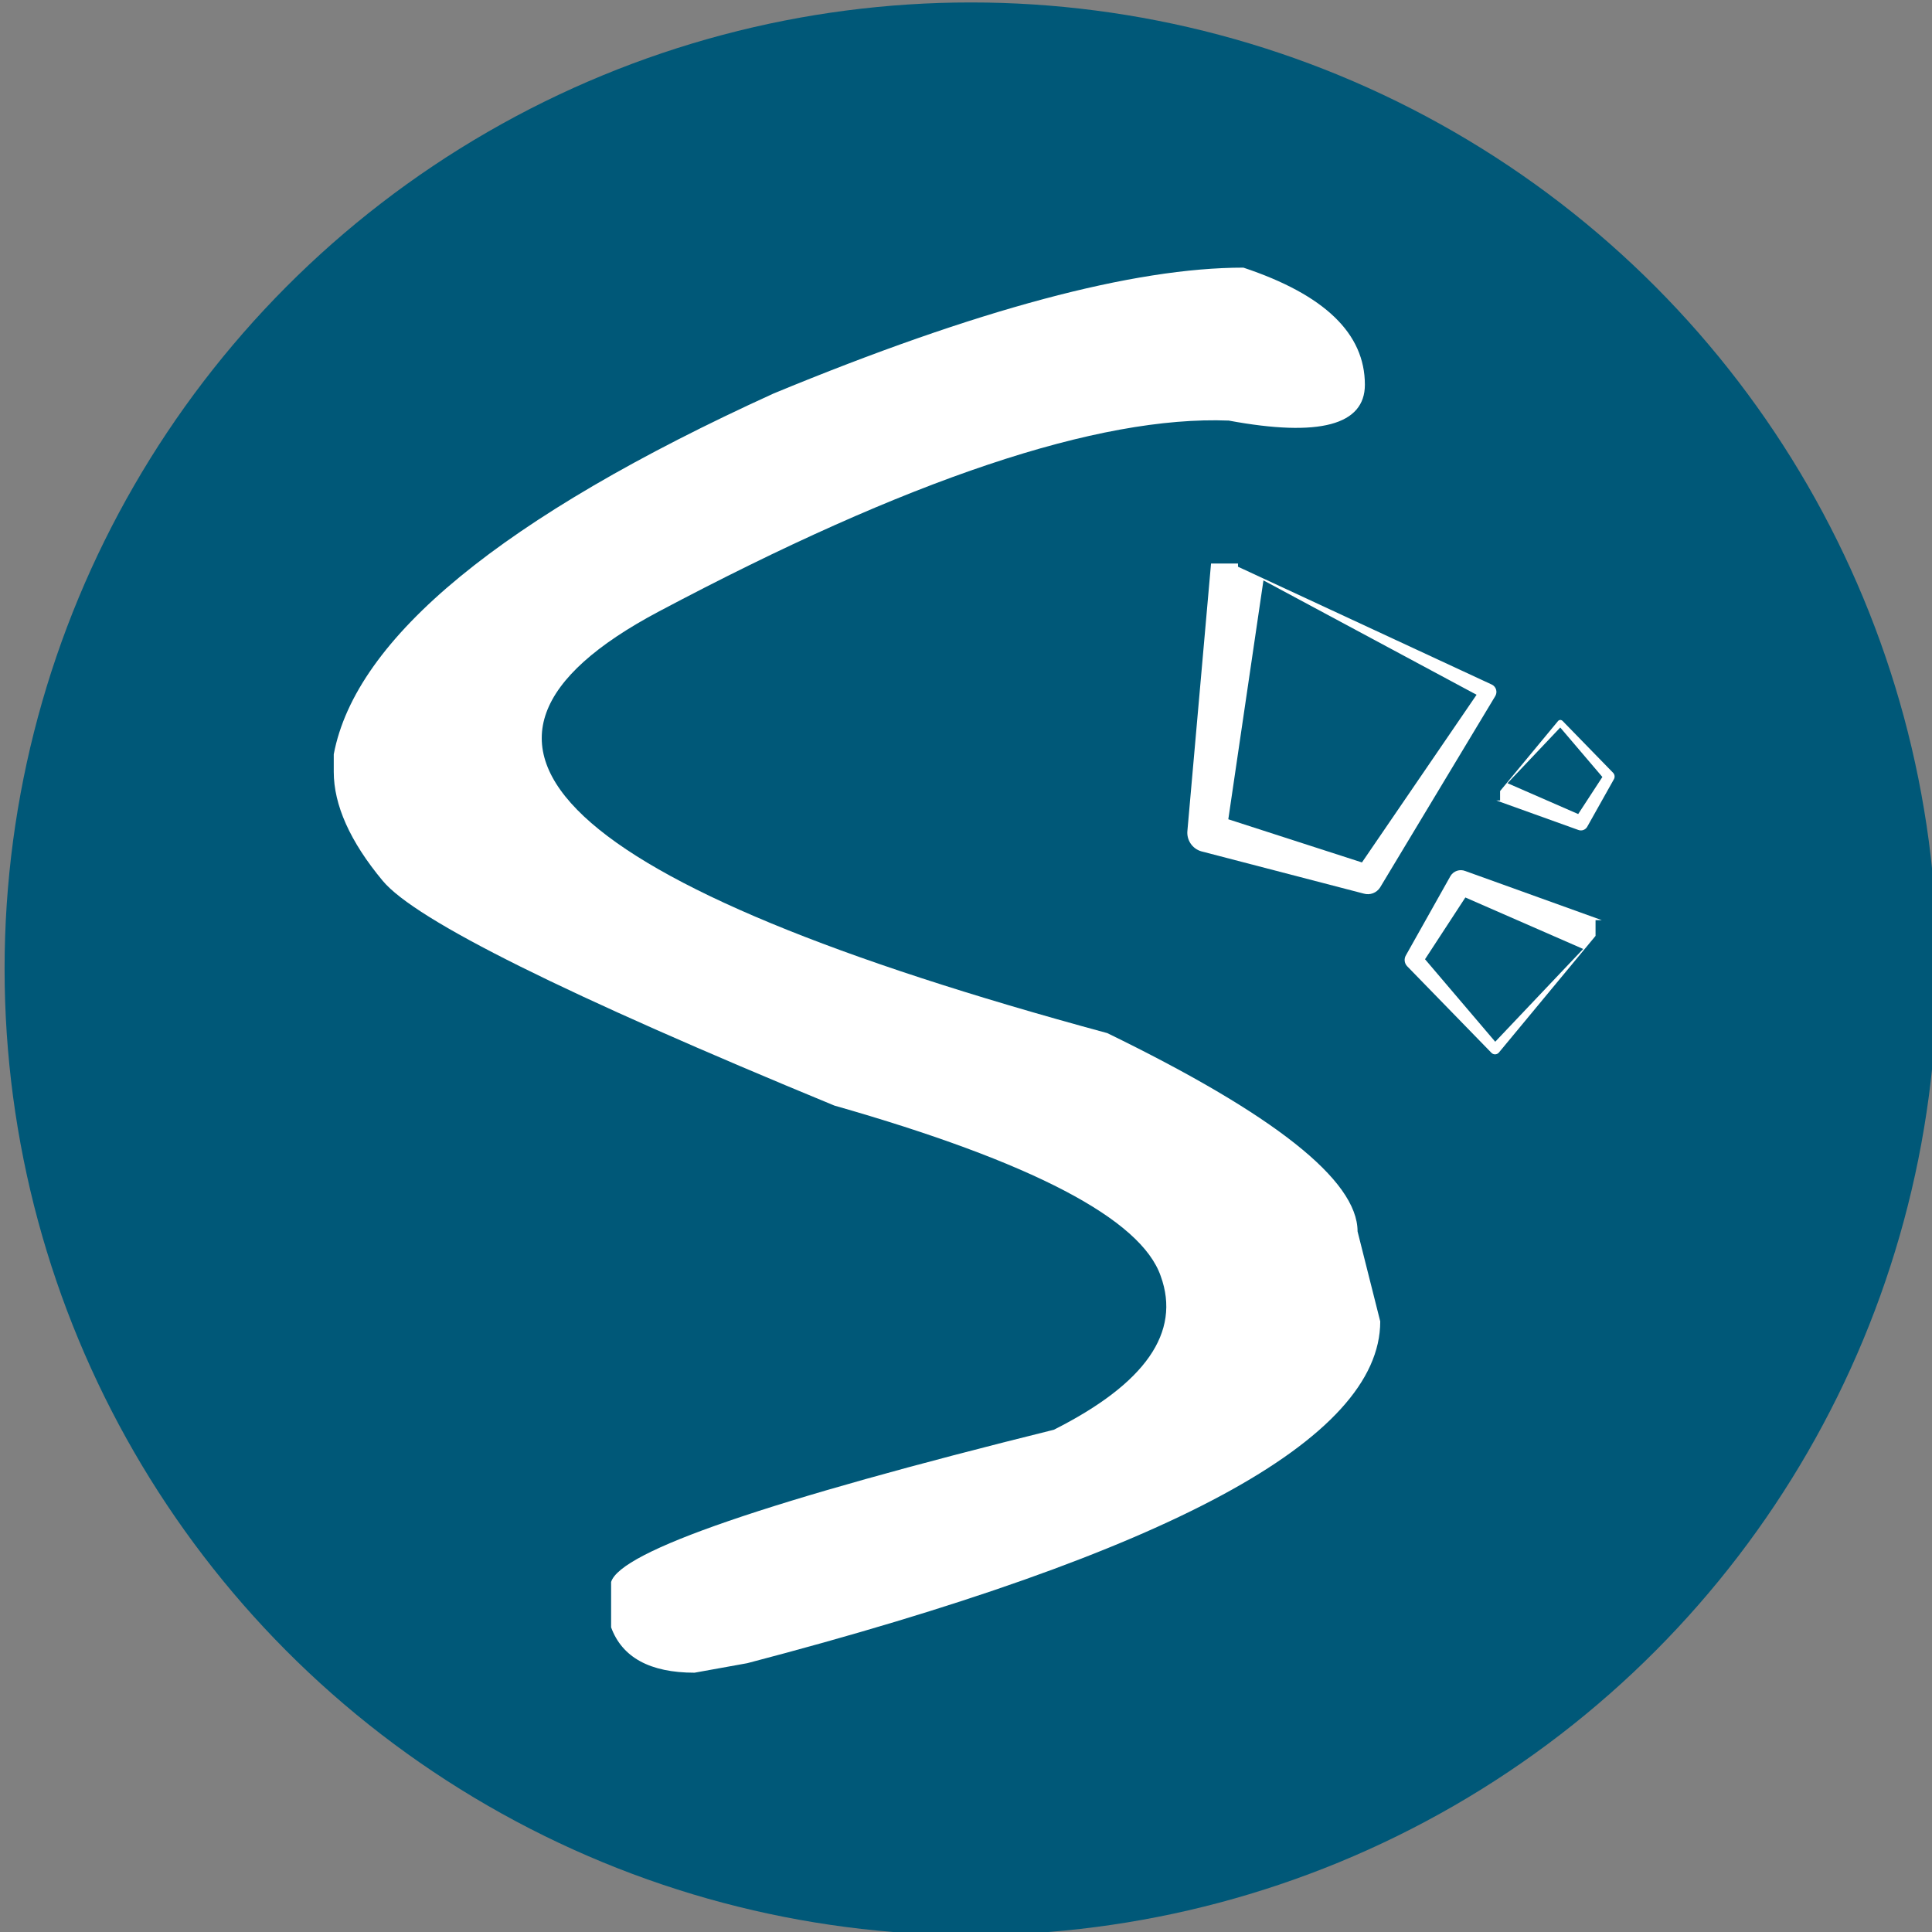 <?xml version="1.0" encoding="UTF-8" standalone="no"?>
<!DOCTYPE svg PUBLIC "-//W3C//DTD SVG 1.1//EN" "http://www.w3.org/Graphics/SVG/1.1/DTD/svg11.dtd">
<svg width="100%" height="100%" viewBox="0 0 165 165" version="1.1" xmlns="http://www.w3.org/2000/svg" xmlns:xlink="http://www.w3.org/1999/xlink" xml:space="preserve" xmlns:serif="http://www.serif.com/" style="fill-rule:evenodd;clip-rule:evenodd;stroke-linejoin:round;stroke-miterlimit:2;">
    <rect x="0" y="0" width="165" height="165" fill="#808080" stroke="none"/>
    <g transform="matrix(1,0,0,1,-1553.45,-1288.5)">
        <g transform="matrix(1,0,0,1,242.153,168.596)">
            <g transform="matrix(0.469,0,0,0.469,508.332,692.449)">
                <g transform="matrix(0.846,0,0,0.846,1235.77,689.366)">
                    <circle cx="772" cy="471" r="208" style="fill:rgb(0,88,120);"/>
                </g>
                <g transform="matrix(1,0,0,1,8.845,0)">
                    <g transform="matrix(2.849,0,0,2.849,-547.109,185.558)">
                        <path d="M869,291L869,290.797L867.276,290.797L865.768,307.855C865.697,308.457 866.071,309.022 866.653,309.191L877.037,311.893C877.433,312.009 877.857,311.85 878.08,311.503L885.436,299.28C885.515,299.156 885.538,299.004 885.499,298.863C885.46,298.721 885.363,298.603 885.232,298.537L869,291ZM870.626,291.873L884.248,299.184C884.248,299.184 876.922,309.901 876.922,309.901C876.922,309.901 868.38,307.142 868.38,307.142L870.626,291.873Z" style="fill:white;"/>
                    </g>
                    <g transform="matrix(-0.399,1.49,-1.49,-0.399,2774.1,-96.859)">
                        <path d="M869,291C868.209,291.212 867.498,291.403 867.205,291.481L867.014,290.766L865.58,307.833C865.499,308.526 865.93,309.177 866.6,309.372L876.997,312.029C877.453,312.162 877.943,311.979 878.199,311.579L885.502,299.322C885.593,299.18 885.62,299.005 885.575,298.842C885.53,298.679 885.418,298.542 885.267,298.467L869,291ZM870.868,292.013L884.133,299.208C884.133,299.208 876.87,309.733 876.87,309.733C876.87,309.733 868.594,307.019 868.594,307.019L870.868,292.013Z" style="fill:white;"/>
                    </g>
                    <g transform="matrix(0.239,-0.894,0.894,0.239,1508.55,1762.8)">
                        <path d="M885.589,298.904L885.575,298.842C885.53,298.679 885.418,298.542 885.267,298.467L869,291L867.205,291.481L867.014,290.766L865.58,307.833C865.499,308.526 865.93,309.177 866.6,309.372L876.997,312.029C877.453,312.162 877.943,311.979 878.199,311.579L885.502,299.322C885.582,299.198 885.612,299.048 885.589,298.904ZM870.868,292.013L884.133,299.208C884.133,299.208 876.87,309.733 876.87,309.733C876.87,309.733 868.594,307.019 868.594,307.019L870.868,292.013Z" style="fill:white;"/>
                    </g>
                    <g transform="matrix(1.898,0,0,1.898,515.126,261.139)">
                        <path d="M745.273,368.29C734.741,368.29 719.716,372.292 700.197,380.366C674.149,392.232 660.106,403.817 658,414.98L658,416.665C658,419.825 659.545,423.335 662.704,427.127C665.864,430.918 680.327,438.08 706.025,448.682C724.982,454.088 735.443,459.564 737.339,465.041C739.305,470.447 735.864,475.362 727.088,479.785C699.635,486.596 685.523,491.44 684.61,494.389L684.61,498.742C685.663,501.621 688.331,503.095 692.614,503.095L697.669,502.183C738.181,491.581 758.402,480.698 758.402,469.394L756.226,460.758C756.226,455.843 748.222,449.524 732.213,441.731C679.625,427.478 665.232,413.997 689.174,401.289C713.116,388.581 731.371,382.472 743.868,382.964C752.575,384.579 756.928,383.385 756.928,379.524C756.928,374.609 753.066,370.888 745.273,368.29Z" style="fill:white;fill-rule:nonzero;"/>
                    </g>
                </g>
            </g>
        </g>
    </g>
</svg>
